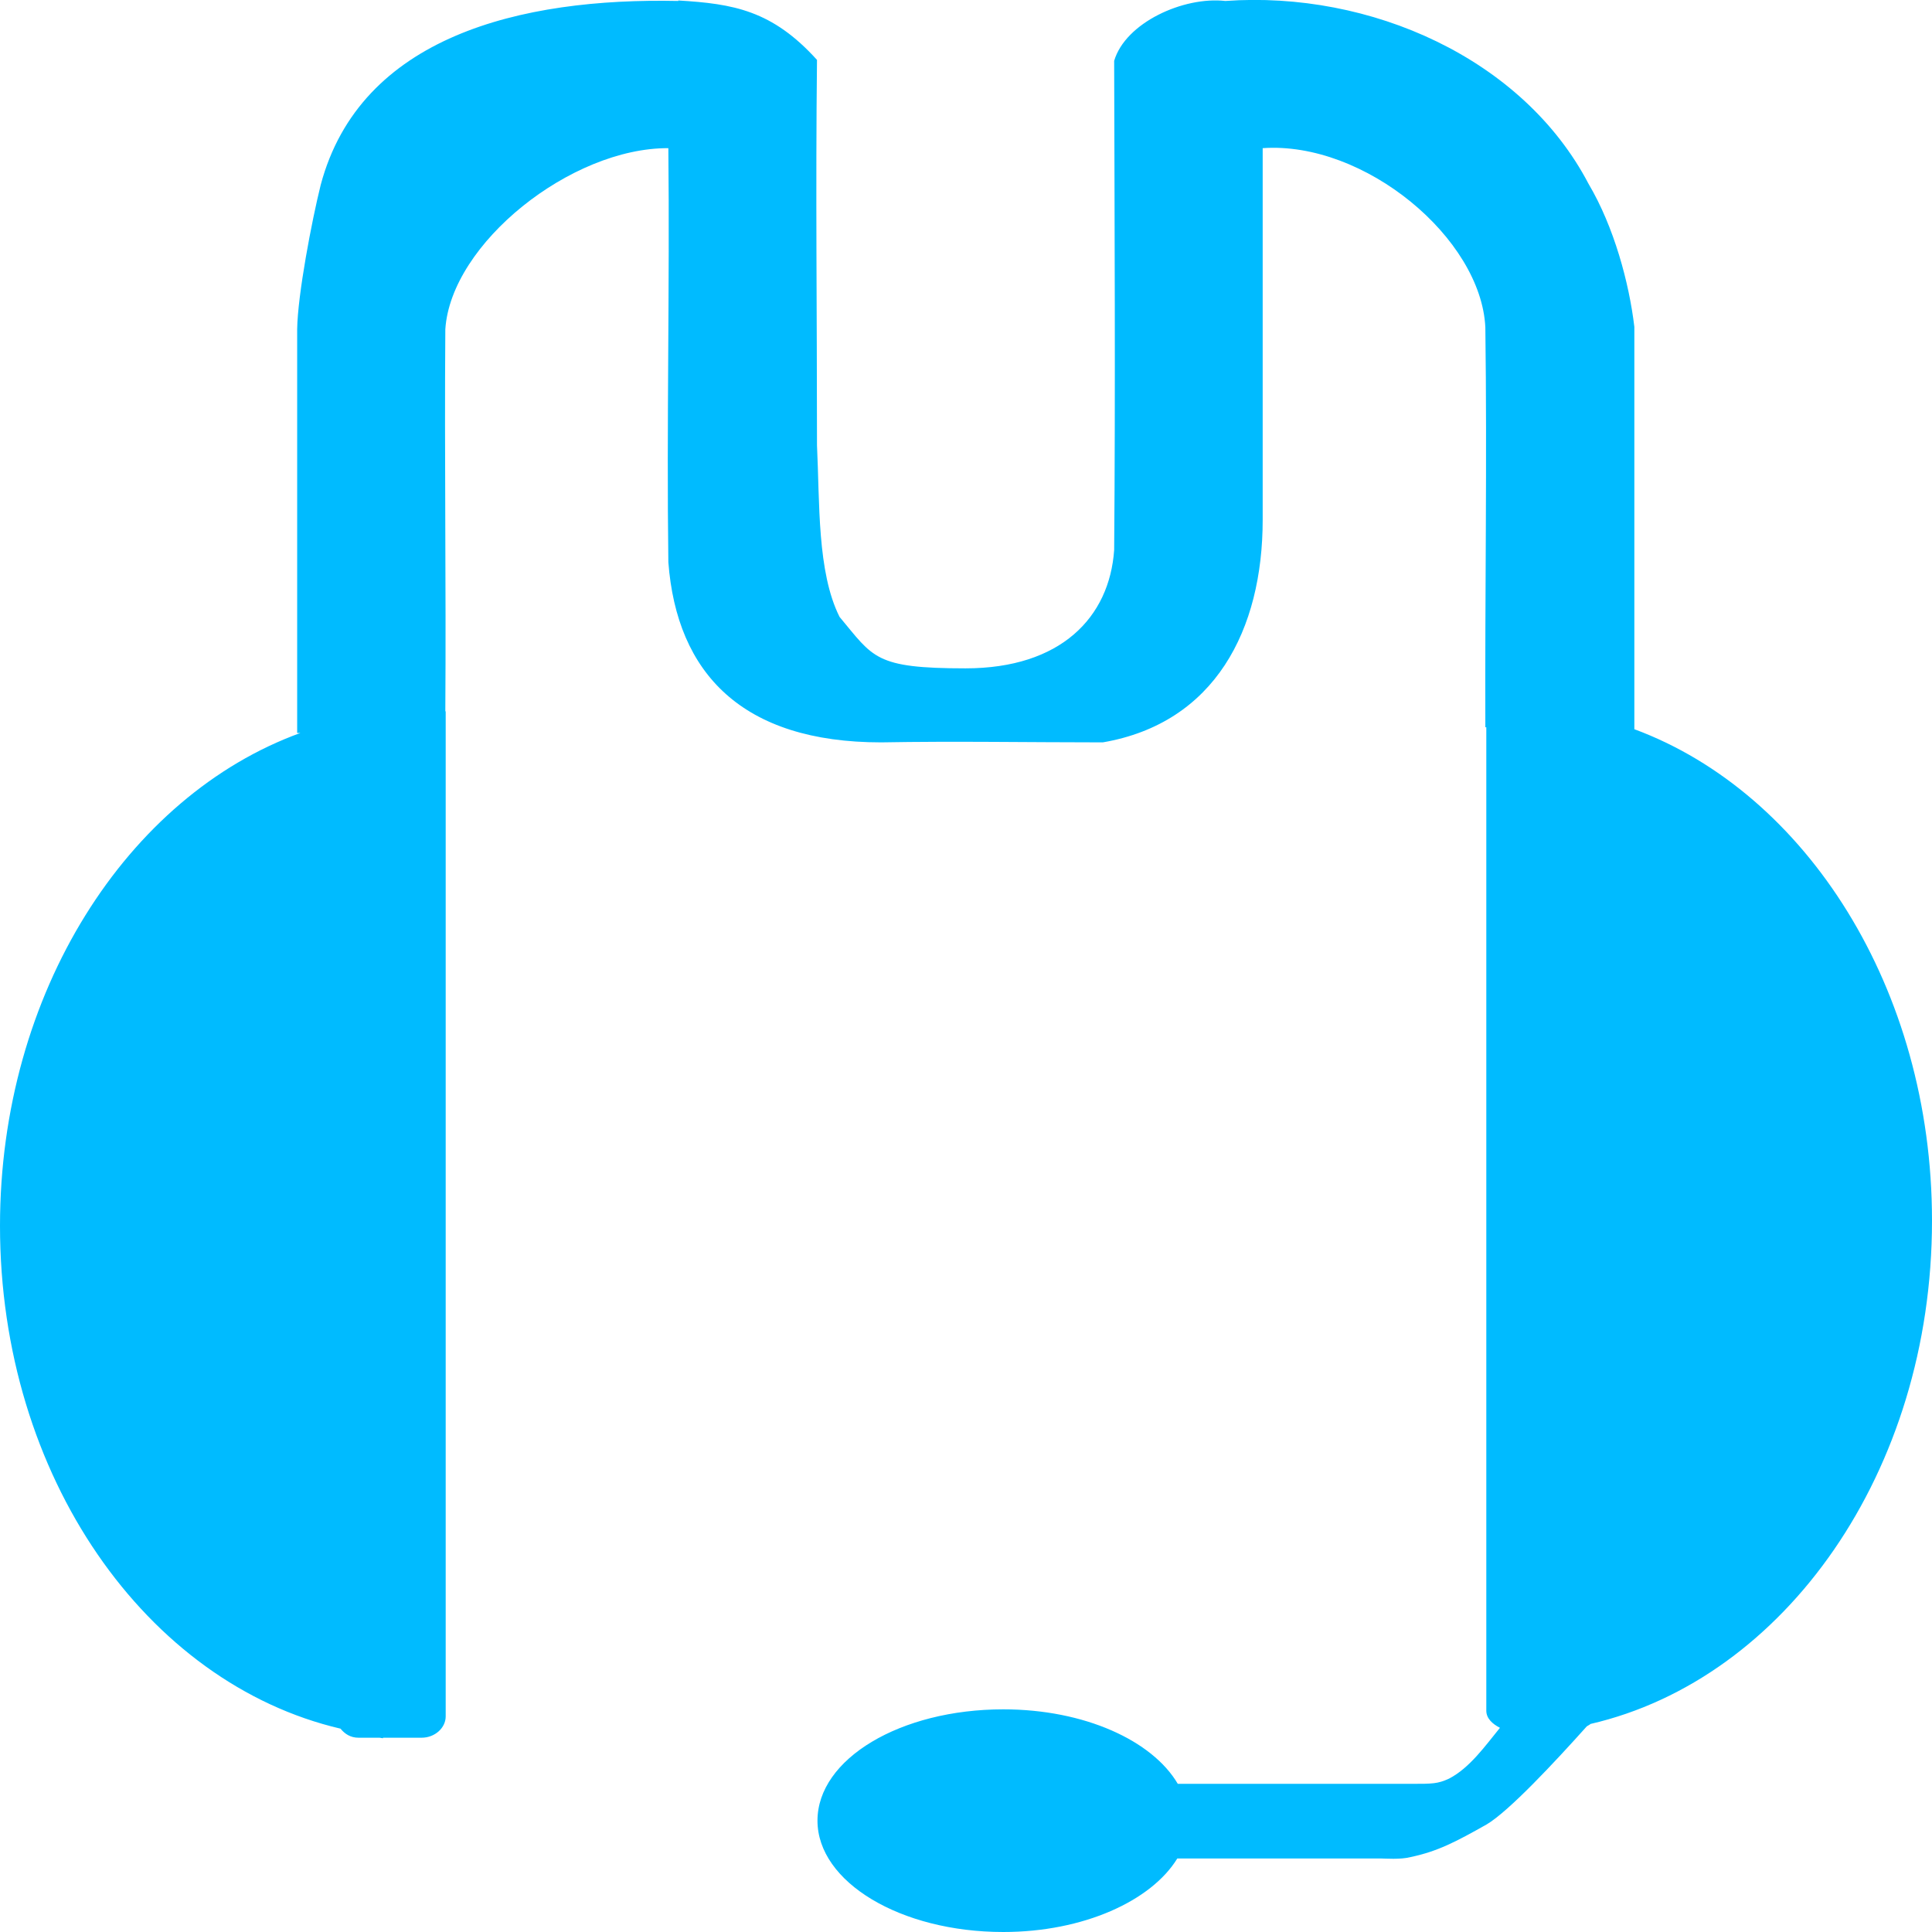 
<svg xmlns="http://www.w3.org/2000/svg" xmlns:xlink="http://www.w3.org/1999/xlink" width="16px" height="16px" viewBox="0 0 16 16" version="1.1">
<g id="surface1">
<path style=" stroke:none;fill-rule:evenodd;fill:#00bbff;fill-opacity:1;" d="M 5.617 0.004 L 5.617 0.008 C 4.312 -0.02 2.984 0.301 2.656 1.531 C 2.582 1.828 2.465 2.441 2.461 2.727 L 2.461 6.07 L 2.488 6.07 C 1.055 6.59 0 8.219 0 10.152 C 0 12.23 1.215 13.941 2.82 14.316 C 2.855 14.359 2.902 14.391 2.969 14.391 L 3.141 14.391 C 3.152 14.391 3.16 14.395 3.172 14.395 L 3.172 14.391 L 3.492 14.391 C 3.602 14.391 3.691 14.309 3.691 14.215 L 3.691 5.891 C 3.691 5.891 3.691 5.891 3.688 5.891 C 3.695 4.832 3.68 3.793 3.688 2.727 C 3.734 2.016 4.73 1.223 5.535 1.227 C 5.547 2.367 5.52 3.523 5.535 4.656 C 5.605 5.578 6.148 6.148 7.297 6.148 C 7.906 6.137 8.523 6.148 9.133 6.148 C 10.062 5.988 10.457 5.215 10.457 4.305 L 10.457 1.227 C 11.301 1.168 12.266 1.973 12.301 2.711 C 12.316 3.832 12.297 4.914 12.301 6.023 C 12.305 6.023 12.305 6.023 12.309 6.023 L 12.309 14.168 C 12.309 14.23 12.359 14.277 12.422 14.309 C 12.301 14.457 12.172 14.641 12 14.73 C 11.906 14.773 11.863 14.773 11.691 14.773 L 9.754 14.773 C 9.543 14.414 8.98 14.156 8.309 14.156 C 7.457 14.156 6.77 14.566 6.77 15.078 C 6.77 15.586 7.457 16 8.309 16 C 8.973 16 9.535 15.742 9.75 15.391 L 11.43 15.391 C 11.469 15.391 11.598 15.402 11.684 15.379 C 11.906 15.332 12.055 15.254 12.312 15.109 C 12.496 15 12.875 14.594 13.141 14.297 C 13.152 14.289 13.164 14.285 13.172 14.277 C 14.777 13.906 16 12.191 16 10.109 C 16 8.188 14.957 6.566 13.535 6.039 L 13.535 2.707 C 13.492 2.344 13.367 1.879 13.156 1.523 C 12.613 0.484 11.348 -0.078 10.148 0.008 C 9.801 -0.031 9.32 0.188 9.227 0.504 C 9.23 1.844 9.238 3.215 9.227 4.555 C 9.188 5.113 8.785 5.535 7.996 5.535 C 7.242 5.535 7.234 5.445 6.953 5.109 C 6.766 4.738 6.789 4.16 6.766 3.688 C 6.766 2.598 6.754 1.578 6.766 0.496 C 6.395 0.086 6.074 0.031 5.617 0.004 Z M 5.617 0.004 "/>
</g>
</svg>
